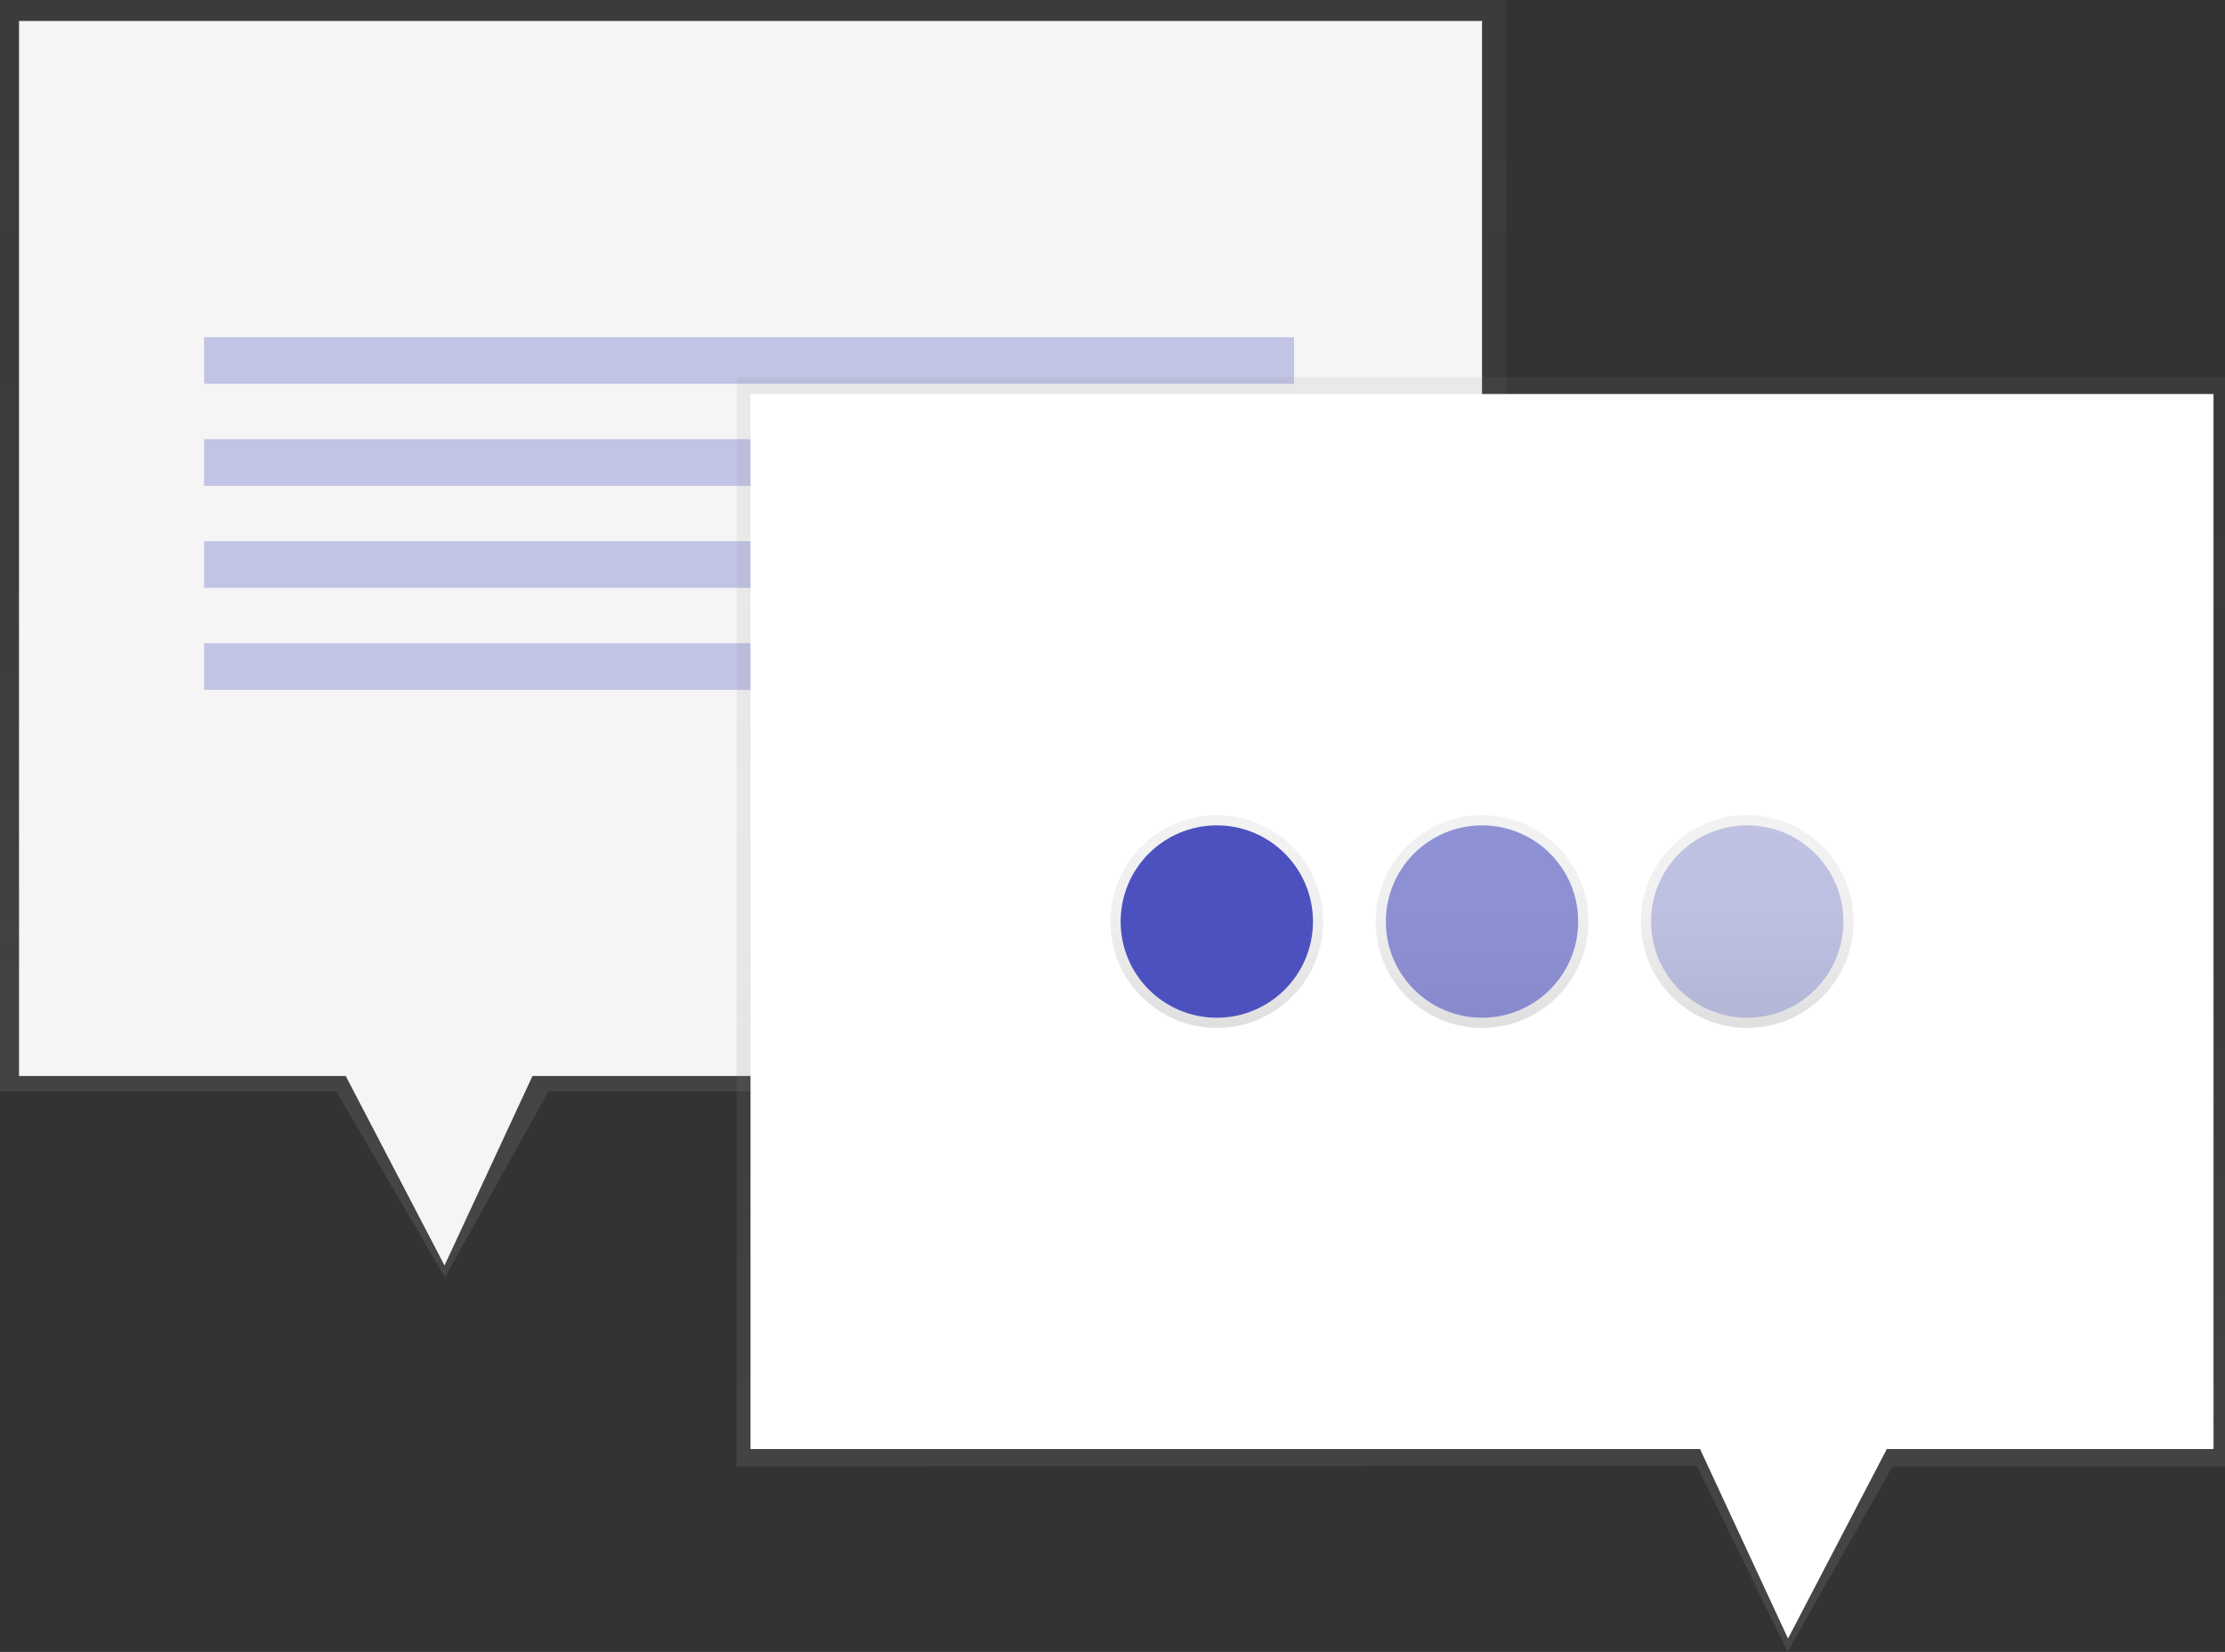 <svg id="0d3bee8d-6283-4722-b2f5-6188c764ca3b" data-name="Layer 1" xmlns="http://www.w3.org/2000/svg" xmlns:xlink="http://www.w3.org/1999/xlink" width="885" height="657" viewBox="0 0 885 657"><rect x="0" y="0" width="885" height="657" fill="#333333" stroke="none"/><defs><linearGradient id="e4e73d90-53f9-4a31-ac8c-cd2f87b1a869" x1="2330.5" y1="628" x2="2330.5" y2="120" gradientTransform="matrix(-1, 0, 0, 1, 2630, -120)" gradientUnits="userSpaceOnUse"><stop offset="0" stop-color="gray" stop-opacity="0.25"/><stop offset="0.54" stop-color="gray" stop-opacity="0.12"/><stop offset="1" stop-color="gray" stop-opacity="0.1"/></linearGradient><linearGradient id="656a49b8-0e74-4269-923d-a5cb8c729e5a" x1="589" y1="657" x2="589" y2="150" gradientTransform="matrix(1, 0, 0, 1, 0, 0)" xlink:href="#e4e73d90-53f9-4a31-ac8c-cd2f87b1a869"/><linearGradient id="4ac03110-48b7-4c46-9a7b-750500b44d13" x1="483.99" y1="408.82" x2="483.99" y2="324.2" gradientTransform="matrix(1, 0, 0, 1, 0, 0)" xlink:href="#e4e73d90-53f9-4a31-ac8c-cd2f87b1a869"/><linearGradient id="659745b9-c7a7-4aa8-bbf0-7b73c169c514" x1="589.48" y1="408.82" x2="589.48" y2="324.2" gradientTransform="matrix(1, 0, 0, 1, 0, 0)" xlink:href="#e4e73d90-53f9-4a31-ac8c-cd2f87b1a869"/><linearGradient id="ee701dec-23cf-49d9-a833-d49e1cd62e17" x1="694.96" y1="408.82" x2="694.96" y2="324.2" gradientTransform="matrix(1, 0, 0, 1, 0, 0)" xlink:href="#e4e73d90-53f9-4a31-ac8c-cd2f87b1a869"/></defs><title>typing</title><polygon points="0 0 599 0 599 434.06 218.15 434.06 177 508 133.77 434.06 0 434.06 0 0" fill="url(#e4e73d90-53f9-4a31-ac8c-cd2f87b1a869)"/><polygon points="7.57 8.33 589.48 8.33 589.48 427.95 211.79 427.95 176.81 503.3 137.52 427.95 7.57 427.95 7.57 8.33" fill="#f5f5f5"/><rect x="237.18" y="254.1" width="433.53" height="18.55" transform="translate(751.89 406.75) rotate(-180)" fill="#4c51bf" opacity="0.3"/><rect x="237.18" y="294.67" width="433.53" height="18.55" transform="translate(751.89 487.89) rotate(-180)" fill="#4c51bf" opacity="0.3"/><rect x="237.18" y="335.24" width="433.53" height="18.55" transform="translate(751.89 569.03) rotate(-180)" fill="#4c51bf" opacity="0.3"/><rect x="237.18" y="375.81" width="433.53" height="18.55" transform="translate(751.89 650.17) rotate(-180)" fill="#4c51bf" opacity="0.3"/><polygon points="885 150 293 150 293 583.21 675 583 711 657 752.79 583.21 885 583.21 885 150" fill="url(#656a49b8-0e74-4269-923d-a5cb8c729e5a)"/><polygon points="880.43 156.7 298.52 156.7 298.52 576.32 676.21 576.32 711.19 651.67 750.48 576.32 880.43 576.32 880.43 156.7" fill="#fff"/><circle cx="483.99" cy="366.51" r="42.31" fill="url(#4ac03110-48b7-4c46-9a7b-750500b44d13)"/><circle cx="589.48" cy="366.51" r="42.31" fill="url(#659745b9-c7a7-4aa8-bbf0-7b73c169c514)"/><circle cx="694.96" cy="366.51" r="42.31" fill="url(#ee701dec-23cf-49d9-a833-d49e1cd62e17)"/><circle cx="483.99" cy="366.51" r="38.25" fill="#4c51bf"/><circle cx="589.48" cy="366.51" r="38.25" fill="#4c51bf" opacity="0.6"/><circle cx="694.96" cy="366.51" r="38.25" fill="#4c51bf" opacity="0.3"/></svg>